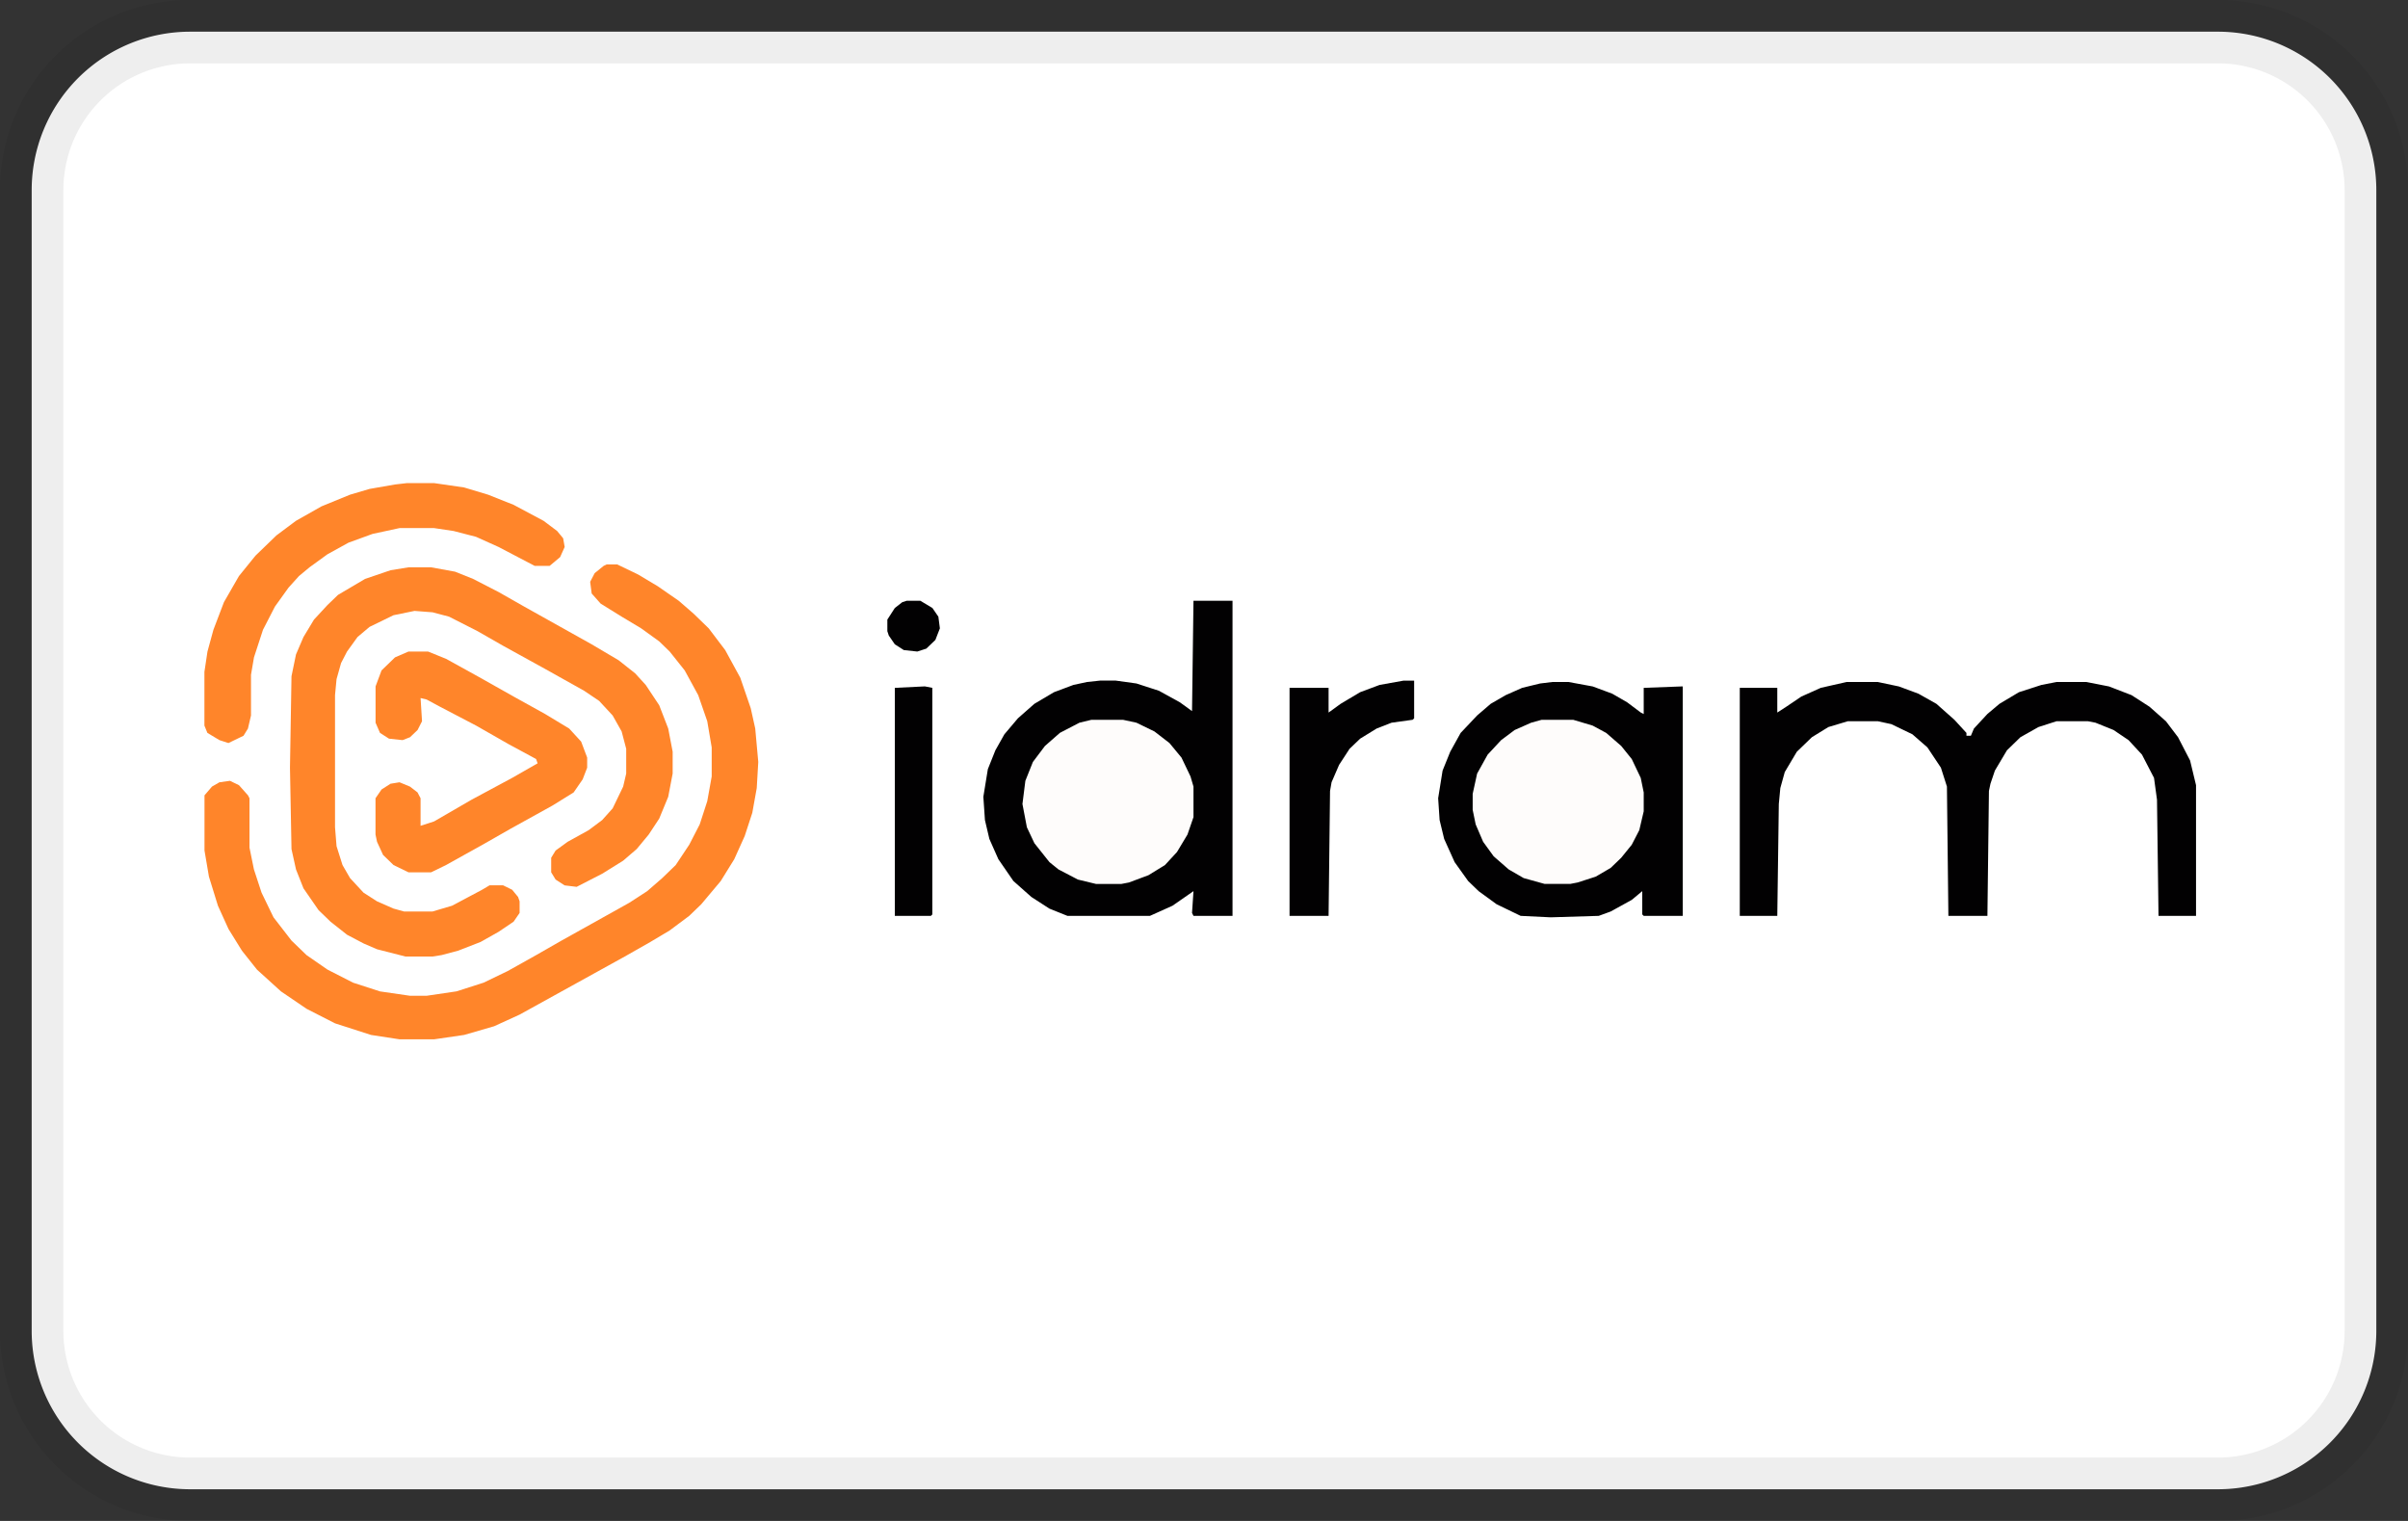 <svg width="38" height="24" viewBox="0 0 38 24" fill="none" xmlns="http://www.w3.org/2000/svg" role="img" aria-labelledby="pi-idram"><rect x="0" y="0" width="38" height="24" fill="#333333" stroke="none"/><title id="pi-idram">IDram</title><g clip-path="url(#pi-idram-clip)"><path d="M35 .5H3A2.5 2.5 0 00.5 3v18A2.5 2.5 0 003 23.5h32a2.5 2.5 0 002.5-2.5V3A2.5 2.5 0 0035 .5z" fill="#fff" stroke="#000" stroke-opacity=".07"/><path d="M18.834 9.48h.616v4.972h-.616l-.023-.046.023-.344-.331.23-.356.16h-1.302l-.284-.114-.285-.184-.284-.252-.237-.344-.142-.32-.07-.298-.025-.367.071-.436.119-.298.142-.252.213-.252.26-.229.309-.183.307-.115.214-.046.213-.023h.237l.331.046.355.115.332.183.19.138.023-1.742zm5.661 1.282h.26l.38.07.307.114.237.137.213.16.047.024v-.413l.616-.023v3.621h-.616l-.023-.023v-.367l-.166.138-.332.183-.189.069-.758.023-.474-.023-.379-.183-.284-.207-.166-.16-.213-.298-.165-.366-.072-.298-.023-.344.07-.436.12-.297.165-.298.26-.275.214-.184.237-.137.26-.115.284-.069.19-.023z" fill="#020102"/><path d="M9.574 8.906h.165l.332.16.308.184.332.23.236.205.237.23.26.343.238.436.165.481.071.32.048.528-.024.412-.07.39-.12.367-.165.366-.213.344-.308.367-.19.183-.308.23-.307.183-.403.229-1.658.916-.403.184-.473.137-.474.069h-.545l-.45-.069-.568-.183-.45-.23-.403-.274-.379-.344-.237-.298-.213-.344-.166-.366-.142-.459-.07-.412v-.871l.118-.138.118-.068.166-.023.142.069.142.16.024.046v.779l.07.344.12.366.189.39.284.367.237.229.331.229.403.206.426.138.474.069h.26l.474-.07.427-.137.379-.183.45-.252.402-.23.45-.251.616-.344.284-.184.237-.206.213-.206.213-.32.166-.322.119-.366.07-.39v-.458l-.07-.413-.143-.412-.213-.39-.237-.298-.165-.16-.285-.206-.307-.184-.332-.206-.142-.16-.024-.184.071-.137.142-.115.048-.023z" fill="#FF852A"/><path d="M6.447 8.952h.356l.379.069.284.114.402.207.403.229 1.066.596.426.252.26.206.167.183.213.321.142.367.07.366v.344l-.07.367-.142.344-.166.252-.19.229-.213.183-.331.206-.403.207-.19-.023-.142-.092-.07-.114v-.23l.07-.114.19-.138.331-.183.214-.16.165-.184.166-.344.048-.206v-.39l-.072-.274-.142-.252-.213-.23-.237-.16-.615-.344-.664-.366-.402-.23-.45-.229-.26-.069-.285-.022-.332.068-.378.184-.19.16-.166.23-.094.182-.071.253-.024.252v2.085l.024.298.094.298.119.206.213.23.213.137.26.114.166.046h.45l.308-.091.474-.252.118-.07h.213l.143.07.094.114.024.069v.183l-.095.138-.237.16-.284.16-.355.138-.26.069-.143.023H6.4l-.45-.115-.213-.092-.26-.137-.261-.206-.19-.184-.237-.343-.118-.298-.071-.321-.024-1.284.024-1.443.071-.344.118-.275.166-.275.213-.23.166-.16.427-.252.402-.137.284-.046z" fill="#FF852A"/><path d="M29.137 10.762h.497l.332.07.308.114.284.16.284.252.19.207v.045h.07l.048-.114.213-.23.19-.16.307-.183.356-.115.237-.046h.473l.356.07.355.137.284.183.26.23.19.251.19.367.094.39v2.062h-.592l-.024-1.833-.047-.344-.19-.367-.212-.229-.237-.16-.285-.115-.118-.023h-.497l-.285.092-.284.16-.213.207-.19.32-.07.207-.024.114-.024 1.971h-.616l-.023-2.04-.095-.298-.213-.32-.237-.207-.332-.16-.213-.046h-.474l-.307.092-.26.16-.238.23-.19.32-.07.252-.024.252-.024 1.765h-.592v-3.598h.592v.39l.142-.092.237-.16.308-.138.403-.091z" fill="#020102"/><path d="M17.224 11.358h.497l.213.046.284.138.237.183.19.23.142.297.047.16v.482l-.095.275-.165.275-.19.206-.26.16-.308.115-.119.023h-.402l-.285-.069-.307-.16-.142-.115-.237-.298-.119-.252-.07-.367.046-.366.119-.298.19-.252.236-.207.308-.16.19-.046zm7.105 0h.497l.308.092.213.115.237.206.166.206.142.298.047.23v.297l-.07.298-.119.23-.166.205-.166.16-.236.138-.285.092-.118.023h-.403l-.331-.092-.237-.137-.237-.207-.166-.229-.118-.275-.047-.229v-.252l.07-.32.166-.299.213-.229.214-.16.26-.115.166-.046z" fill="#FEFCFB"/><path d="M6.447 10.281h.308l.284.115.498.275.568.32.498.276.379.229.189.206.095.252v.16l-.071.184-.142.206-.332.206-.663.367-.403.23-.616.343-.236.115h-.356l-.237-.115-.165-.16-.095-.207-.024-.114v-.573l.095-.138.142-.091.142-.023.166.069.118.091.048.092v.435l.213-.069.592-.343.64-.344.402-.23-.024-.068-.426-.23-.52-.297-.57-.298-.212-.114-.095-.023.023.366-.07.138-.119.114-.118.046-.214-.023-.142-.091-.07-.16v-.574l.094-.252.213-.206.213-.092zm-.023-2.658h.426l.474.069.379.114.402.16.474.253.213.16.095.115.024.137-.072.16-.165.138h-.237l-.569-.298-.355-.16-.355-.092-.308-.046h-.545l-.426.092-.379.138-.332.183-.284.206-.166.138-.165.183-.214.298-.189.367-.142.435-.047.275v.642l-.048.206-.07.114-.238.115-.142-.046-.19-.114-.047-.115v-.848l.048-.32.094-.344.166-.436.237-.412.26-.321.332-.321.308-.23.403-.228.45-.184.308-.091.402-.07.19-.022z" fill="#FF852A"/><path d="M22.15 10.74h.166v.595l-.024.023-.332.046-.236.092-.26.16-.167.16-.165.253-.119.275-.024.137-.023 1.971h-.616v-3.598h.616v.39l.19-.138.307-.183.308-.115.379-.068zm-7.555.091l.118.023v3.575l-.023.023h-.569v-3.598l.474-.023zM14.31 9.48h.214l.19.114.094.137.024.184-.071.183-.143.137-.142.046-.213-.023-.142-.091-.095-.138-.023-.069v-.183l.118-.183.118-.092.072-.023z" fill="#020102"/></g><defs><clipPath id="pi-idram-clip"><path fill="#fff" d="M0 0h38v24H0z"/></clipPath></defs></svg>